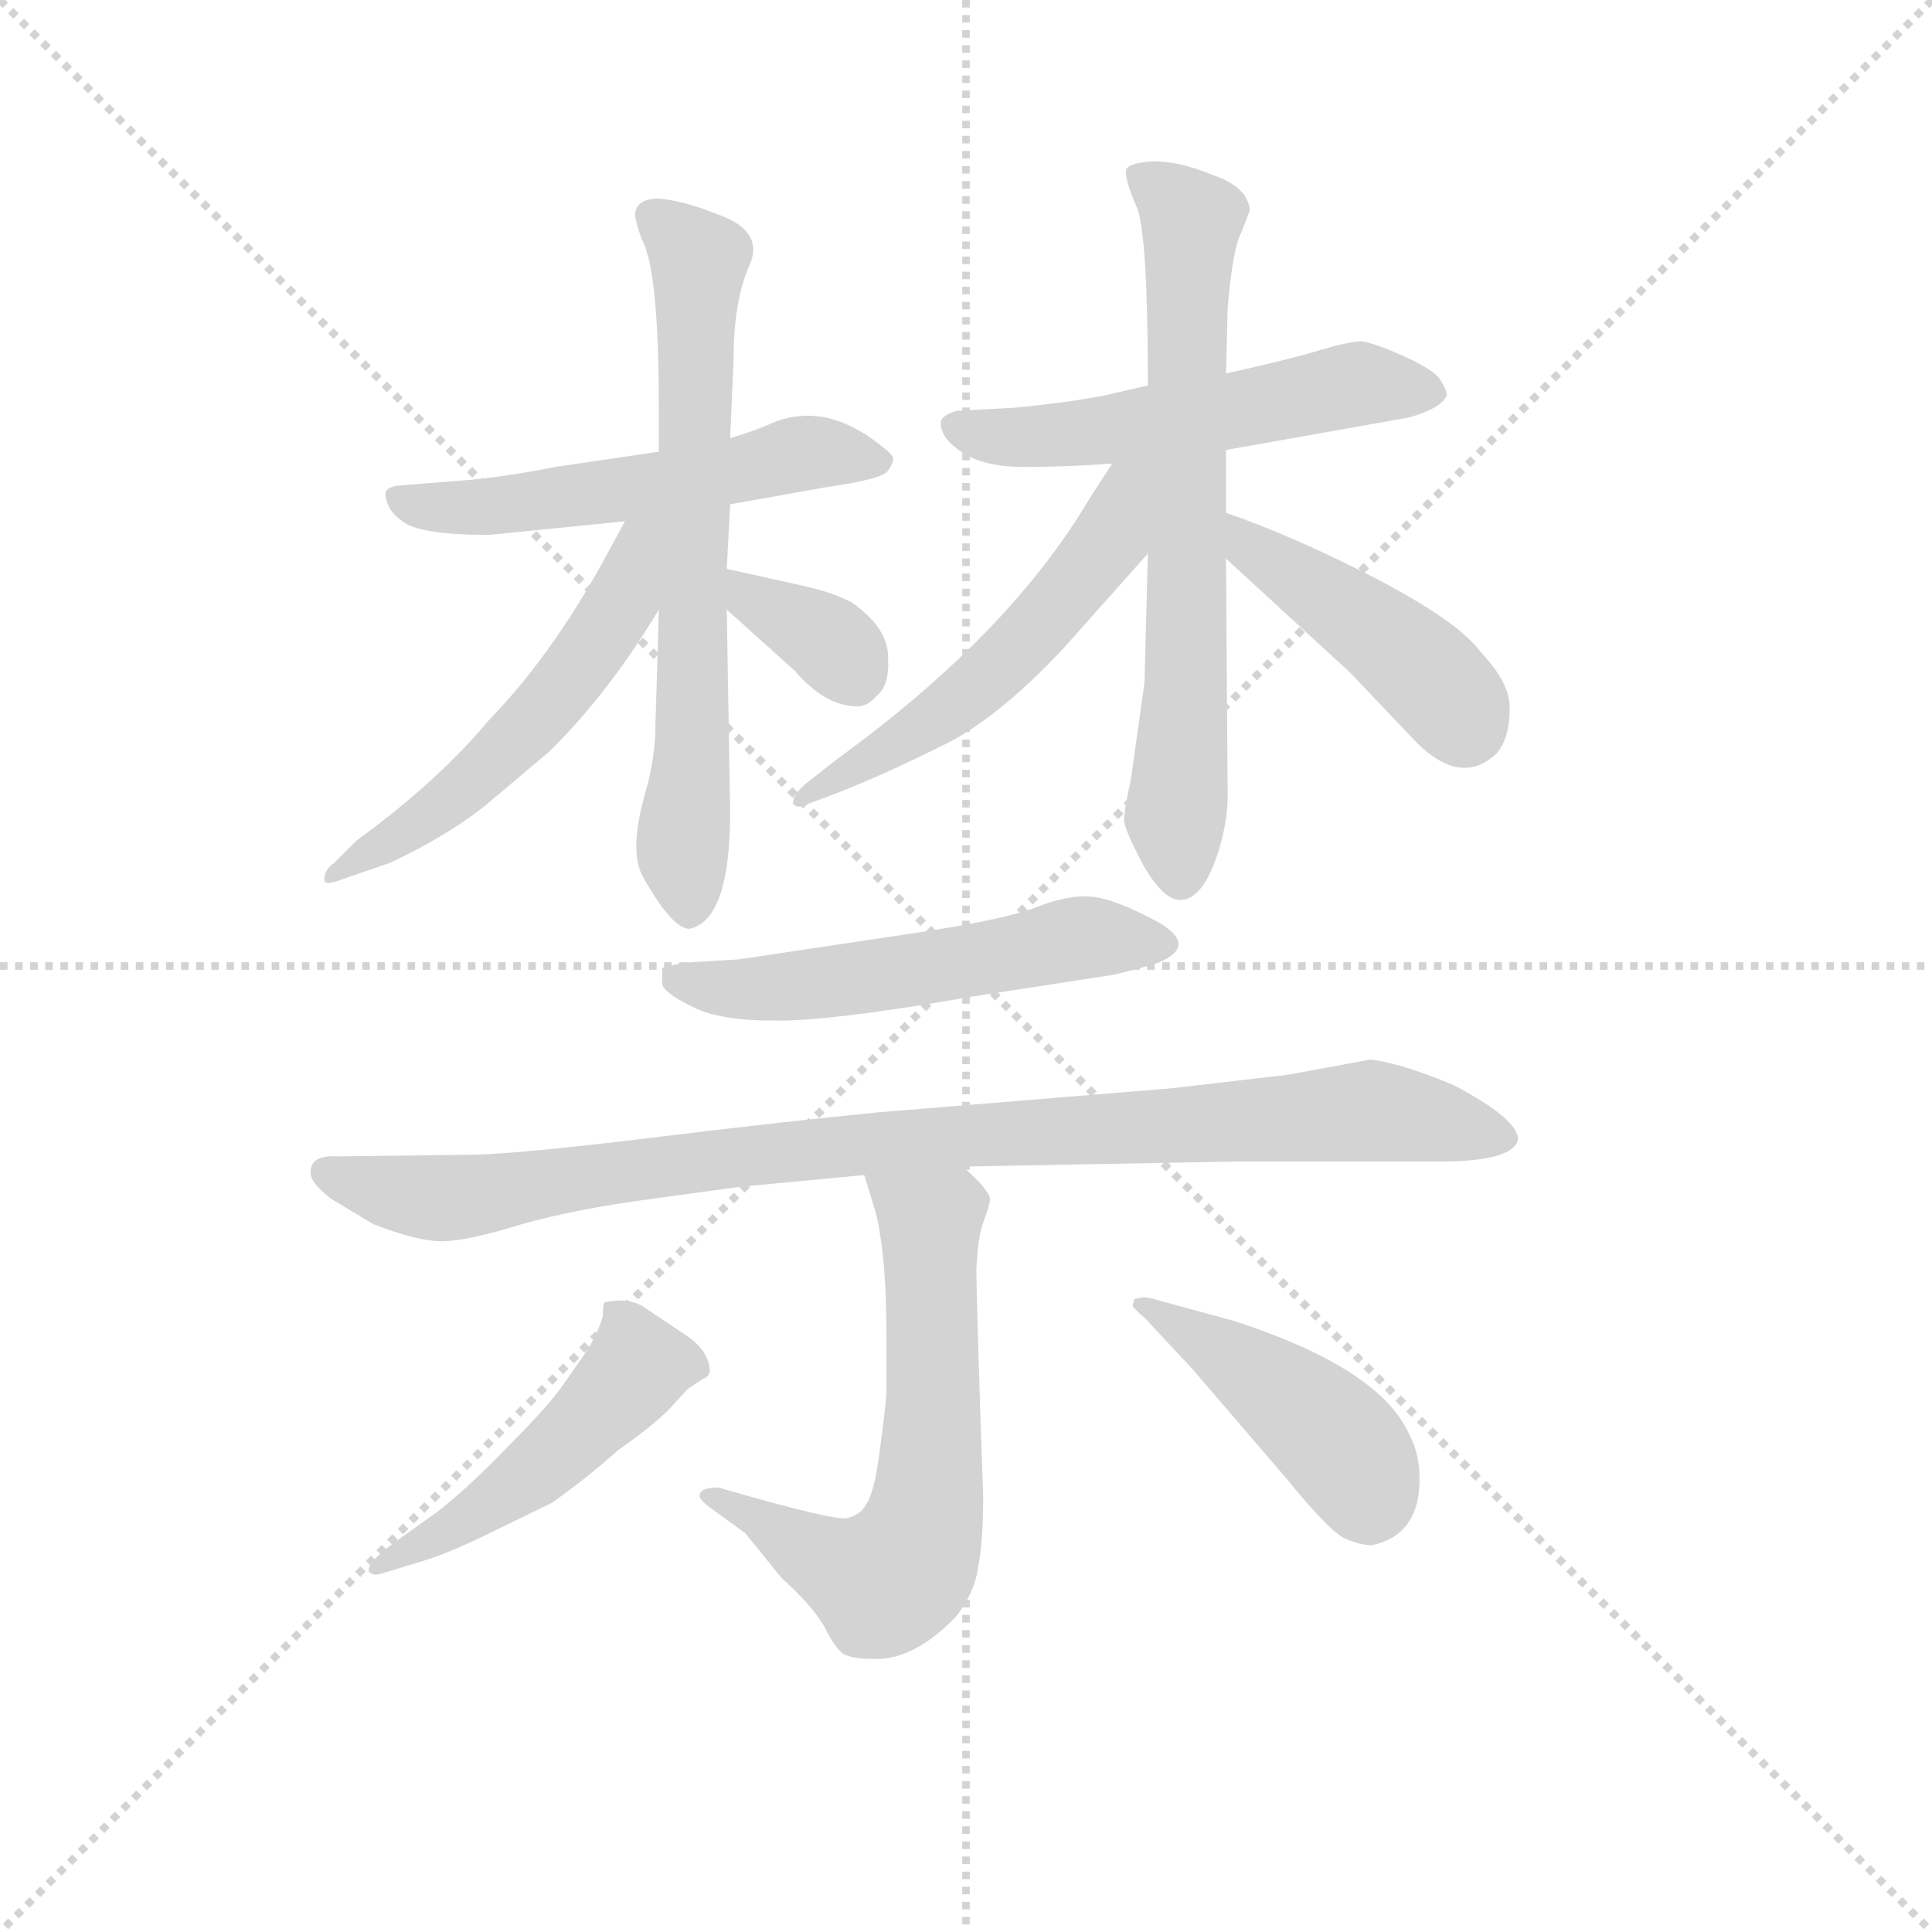 <svg version="1.1" viewBox="0 0 1024 1024" xmlns="http://www.w3.org/2000/svg">
  <g stroke="lightgray" stroke-dasharray="1,1" stroke-width="1" transform="scale(4, 4)">
    <line x1="0" y1="0" x2="256" y2="256"></line>
    <line x1="256" y1="0" x2="0" y2="256"></line>
    <line x1="128" y1="0" x2="128" y2="256"></line>
    <line x1="0" y1="128" x2="256" y2="128"></line>
  </g>
  <g transform="scale(0.9, -0.9) translate(50, -830)">
    <style type="text/css">
      
        @keyframes keyframes0 {
          from {
            stroke: blue;
            stroke-dashoffset: 546;
            stroke-width: 128;
          }
          64% {
            animation-timing-function: step-end;
            stroke: blue;
            stroke-dashoffset: 0;
            stroke-width: 128;
          }
          to {
            stroke: black;
            stroke-width: 1024;
          }
        }
        #make-me-a-hanzi-animation-0 {
          animation: keyframes0 0.694s both;
          animation-delay: 0s;
          animation-timing-function: linear;
        }
      
        @keyframes keyframes1 {
          from {
            stroke: blue;
            stroke-dashoffset: 677;
            stroke-width: 128;
          }
          69% {
            animation-timing-function: step-end;
            stroke: blue;
            stroke-dashoffset: 0;
            stroke-width: 128;
          }
          to {
            stroke: black;
            stroke-width: 1024;
          }
        }
        #make-me-a-hanzi-animation-1 {
          animation: keyframes1 0.801s both;
          animation-delay: 0.694s;
          animation-timing-function: linear;
        }
      
        @keyframes keyframes2 {
          from {
            stroke: blue;
            stroke-dashoffset: 541;
            stroke-width: 128;
          }
          64% {
            animation-timing-function: step-end;
            stroke: blue;
            stroke-dashoffset: 0;
            stroke-width: 128;
          }
          to {
            stroke: black;
            stroke-width: 1024;
          }
        }
        #make-me-a-hanzi-animation-2 {
          animation: keyframes2 0.69s both;
          animation-delay: 1.495s;
          animation-timing-function: linear;
        }
      
        @keyframes keyframes3 {
          from {
            stroke: blue;
            stroke-dashoffset: 346;
            stroke-width: 128;
          }
          53% {
            animation-timing-function: step-end;
            stroke: blue;
            stroke-dashoffset: 0;
            stroke-width: 128;
          }
          to {
            stroke: black;
            stroke-width: 1024;
          }
        }
        #make-me-a-hanzi-animation-3 {
          animation: keyframes3 0.532s both;
          animation-delay: 2.186s;
          animation-timing-function: linear;
        }
      
        @keyframes keyframes4 {
          from {
            stroke: blue;
            stroke-dashoffset: 539;
            stroke-width: 128;
          }
          64% {
            animation-timing-function: step-end;
            stroke: blue;
            stroke-dashoffset: 0;
            stroke-width: 128;
          }
          to {
            stroke: black;
            stroke-width: 1024;
          }
        }
        #make-me-a-hanzi-animation-4 {
          animation: keyframes4 0.689s both;
          animation-delay: 2.717s;
          animation-timing-function: linear;
        }
      
        @keyframes keyframes5 {
          from {
            stroke: blue;
            stroke-dashoffset: 684;
            stroke-width: 128;
          }
          69% {
            animation-timing-function: step-end;
            stroke: blue;
            stroke-dashoffset: 0;
            stroke-width: 128;
          }
          to {
            stroke: black;
            stroke-width: 1024;
          }
        }
        #make-me-a-hanzi-animation-5 {
          animation: keyframes5 0.807s both;
          animation-delay: 3.406s;
          animation-timing-function: linear;
        }
      
        @keyframes keyframes6 {
          from {
            stroke: blue;
            stroke-dashoffset: 541;
            stroke-width: 128;
          }
          64% {
            animation-timing-function: step-end;
            stroke: blue;
            stroke-dashoffset: 0;
            stroke-width: 128;
          }
          to {
            stroke: black;
            stroke-width: 1024;
          }
        }
        #make-me-a-hanzi-animation-6 {
          animation: keyframes6 0.69s both;
          animation-delay: 4.212s;
          animation-timing-function: linear;
        }
      
        @keyframes keyframes7 {
          from {
            stroke: blue;
            stroke-dashoffset: 438;
            stroke-width: 128;
          }
          59% {
            animation-timing-function: step-end;
            stroke: blue;
            stroke-dashoffset: 0;
            stroke-width: 128;
          }
          to {
            stroke: black;
            stroke-width: 1024;
          }
        }
        #make-me-a-hanzi-animation-7 {
          animation: keyframes7 0.606s both;
          animation-delay: 4.903s;
          animation-timing-function: linear;
        }
      
        @keyframes keyframes8 {
          from {
            stroke: blue;
            stroke-dashoffset: 544;
            stroke-width: 128;
          }
          64% {
            animation-timing-function: step-end;
            stroke: blue;
            stroke-dashoffset: 0;
            stroke-width: 128;
          }
          to {
            stroke: black;
            stroke-width: 1024;
          }
        }
        #make-me-a-hanzi-animation-8 {
          animation: keyframes8 0.693s both;
          animation-delay: 5.509s;
          animation-timing-function: linear;
        }
      
        @keyframes keyframes9 {
          from {
            stroke: blue;
            stroke-dashoffset: 955;
            stroke-width: 128;
          }
          76% {
            animation-timing-function: step-end;
            stroke: blue;
            stroke-dashoffset: 0;
            stroke-width: 128;
          }
          to {
            stroke: black;
            stroke-width: 1024;
          }
        }
        #make-me-a-hanzi-animation-9 {
          animation: keyframes9 1.027s both;
          animation-delay: 6.202s;
          animation-timing-function: linear;
        }
      
        @keyframes keyframes10 {
          from {
            stroke: blue;
            stroke-dashoffset: 633;
            stroke-width: 128;
          }
          67% {
            animation-timing-function: step-end;
            stroke: blue;
            stroke-dashoffset: 0;
            stroke-width: 128;
          }
          to {
            stroke: black;
            stroke-width: 1024;
          }
        }
        #make-me-a-hanzi-animation-10 {
          animation: keyframes10 0.765s both;
          animation-delay: 7.229s;
          animation-timing-function: linear;
        }
      
        @keyframes keyframes11 {
          from {
            stroke: blue;
            stroke-dashoffset: 487;
            stroke-width: 128;
          }
          61% {
            animation-timing-function: step-end;
            stroke: blue;
            stroke-dashoffset: 0;
            stroke-width: 128;
          }
          to {
            stroke: black;
            stroke-width: 1024;
          }
        }
        #make-me-a-hanzi-animation-11 {
          animation: keyframes11 0.646s both;
          animation-delay: 7.994s;
          animation-timing-function: linear;
        }
      
        @keyframes keyframes12 {
          from {
            stroke: blue;
            stroke-dashoffset: 444;
            stroke-width: 128;
          }
          59% {
            animation-timing-function: step-end;
            stroke: blue;
            stroke-dashoffset: 0;
            stroke-width: 128;
          }
          to {
            stroke: black;
            stroke-width: 1024;
          }
        }
        #make-me-a-hanzi-animation-12 {
          animation: keyframes12 0.611s both;
          animation-delay: 8.64s;
          animation-timing-function: linear;
        }
      
    </style>
    
      <path d="M 338 564 L 277 555 Q 247 549 222 547 L 184 544 Q 178 543 177 540 Q 177 530 187 523 Q 197 515 238 515 L 318 523 L 380 533 L 436 543 Q 471 548 473 553 Q 476 557 476 560 Q 476 563 460 574 Q 444 584 430 585 Q 417 586 405 581 Q 394 576 380 572 L 338 564 Z" fill="lightgray"></path>
    
      <path d="M 324 703 Q 325 697 328 689 Q 338 671 338 590 L 338 564 L 338 471 L 336 403 Q 336 384 330 363 Q 320 328 329 313 Q 346 283 356 283 Q 380 288 380 352 L 378 471 L 378 495 L 380 533 L 380 572 L 382 618 Q 382 652 391 673 Q 401 694 372 704 Q 352 712 338 713 Q 324 713 324 703 Z" fill="lightgray"></path>
    
      <path d="M 318 523 L 305 499 Q 274 443 238 406 Q 208 370 160 335 L 147 322 Q 141 318 141 312 Q 141 308 151 312 L 180 322 Q 218 340 241 360 L 273 387 Q 308 421 338 471 C 378 537 332 549 318 523 Z" fill="lightgray"></path>
    
      <path d="M 378 471 L 418 435 Q 436 414 455 414 Q 461 414 466 420 Q 474 426 473 443 Q 473 460 452 475 Q 441 481 423 485 L 378 495 C 349 502 356 491 378 471 Z" fill="lightgray"></path>
    
      <path d="M 626 603 L 600 597 Q 579 593 549 590 L 513 588 Q 504 585 504 581 Q 504 572 516 564 Q 529 555 553 555 Q 578 555 605 557 L 672 565 L 779 584 Q 798 589 802 597 Q 802 601 797 608 Q 791 614 775 621 Q 759 628 752 629 Q 745 629 728 624 Q 712 619 672 610 L 626 603 Z" fill="lightgray"></path>
    
      <path d="M 664 727 Q 645 735 629 735 Q 613 734 613 729 Q 613 723 619 709 Q 626 695 626 603 L 626 504 L 624 428 L 616 371 Q 612 353 612 347 Q 612 342 623 321 Q 635 300 645 300 Q 656 300 664 319 Q 672 338 673 359 L 672 501 L 672 528 L 672 565 L 672 610 L 673 649 Q 676 684 681 693 L 686 706 Q 685 720 664 727 Z" fill="lightgray"></path>
    
      <path d="M 605 557 L 592 537 Q 545 457 443 383 L 424 368 Q 417 362 417 357 Q 419 353 427 357 L 443 363 Q 471 374 503 390 Q 536 405 577 449 L 626 504 C 678 562 621 582 605 557 Z" fill="lightgray"></path>
    
      <path d="M 672 501 L 745 434 L 784 393 Q 811 366 832 387 Q 839 396 839 412 Q 840 427 822 446 Q 809 464 759 490 Q 710 515 672 528 C 644 538 650 521 672 501 Z" fill="lightgray"></path>
    
      <path d="M 352 263 L 340 260 L 340 251 Q 340 246 356 238 Q 372 229 404 229 Q 436 228 522 243 L 606 256 Q 623 260 632 263 Q 656 273 632 287 Q 606 301 592 302 Q 579 303 561 296 Q 544 289 492 281 L 385 265 L 352 263 Z" fill="lightgray"></path>
    
      <path d="M 517 143 L 680 146 L 791 146 Q 841 145 844 159 Q 844 171 806 191 Q 775 204 757 206 L 708 197 L 639 189 L 468 175 Q 407 169 334 160 Q 260 151 231 150 L 149 149 Q 133 150 133 140 Q 132 134 145 124 L 170 109 Q 196 99 210 99 Q 225 99 257 109 Q 289 118 334 124 L 385 131 L 459 138 L 517 143 Z" fill="lightgray"></path>
    
      <path d="M 362 -51 Q 362 -53 367 -57 L 389 -73 L 410 -99 Q 431 -118 437 -131 Q 444 -144 449 -145 Q 454 -147 466 -147 Q 489 -147 513 -122 Q 524 -108 526 -93 Q 529 -79 529 -51 Q 525 63 525 83 Q 526 102 529 110 Q 532 118 533 123 Q 534 128 517 143 C 495 164 450 167 459 138 L 466 115 Q 472 89 472 46 L 472 9 Q 471 -3 468 -25 Q 465 -49 460 -56 Q 457 -62 449 -64 Q 442 -66 373 -46 Q 362 -46 362 -51 Z" fill="lightgray"></path>
    
      <path d="M 306 63 Q 305 61 305 55 Q 303 47 296 35 L 282 15 Q 273 2 250 -21 Q 227 -45 208 -60 L 180 -80 Q 167 -90 167 -95 Q 169 -99 177 -96 L 200 -89 Q 213 -85 234 -75 L 275 -55 Q 295 -41 314 -24 Q 334 -10 344 0 L 355 12 L 364 18 Q 367 19 368 22 Q 368 35 352 45 L 328 61 Q 319 66 306 63 Z" fill="lightgray"></path>
    
      <path d="M 786 -41 Q 786 -26 780 -15 Q 763 24 677 52 L 633 64 Q 627 66 623 66 L 618 65 L 617 61 Q 618 59 624 54 L 652 24 L 707 -40 Q 733 -72 742 -76 Q 751 -80 758 -80 Q 786 -74 786 -41 Z" fill="lightgray"></path>
    
    
      <clipPath id="make-me-a-hanzi-clip-0">
        <path d="M 338 564 L 277 555 Q 247 549 222 547 L 184 544 Q 178 543 177 540 Q 177 530 187 523 Q 197 515 238 515 L 318 523 L 380 533 L 436 543 Q 471 548 473 553 Q 476 557 476 560 Q 476 563 460 574 Q 444 584 430 585 Q 417 586 405 581 Q 394 576 380 572 L 338 564 Z"></path>
      </clipPath>
      <path clip-path="url(#make-me-a-hanzi-clip-0)" d="M 183 537 L 202 531 L 243 532 L 338 544 L 424 563 L 469 559" fill="none" id="make-me-a-hanzi-animation-0" stroke-dasharray="418 836" stroke-linecap="round"></path>
    
      <clipPath id="make-me-a-hanzi-clip-1">
        <path d="M 324 703 Q 325 697 328 689 Q 338 671 338 590 L 338 564 L 338 471 L 336 403 Q 336 384 330 363 Q 320 328 329 313 Q 346 283 356 283 Q 380 288 380 352 L 378 471 L 378 495 L 380 533 L 380 572 L 382 618 Q 382 652 391 673 Q 401 694 372 704 Q 352 712 338 713 Q 324 713 324 703 Z"></path>
      </clipPath>
      <path clip-path="url(#make-me-a-hanzi-clip-1)" d="M 335 702 L 362 677 L 358 389 L 352 337 L 356 293" fill="none" id="make-me-a-hanzi-animation-1" stroke-dasharray="549 1098" stroke-linecap="round"></path>
    
      <clipPath id="make-me-a-hanzi-clip-2">
        <path d="M 318 523 L 305 499 Q 274 443 238 406 Q 208 370 160 335 L 147 322 Q 141 318 141 312 Q 141 308 151 312 L 180 322 Q 218 340 241 360 L 273 387 Q 308 421 338 471 C 378 537 332 549 318 523 Z"></path>
      </clipPath>
      <path clip-path="url(#make-me-a-hanzi-clip-2)" d="M 334 519 L 325 512 L 316 475 L 264 405 L 207 352 L 146 316" fill="none" id="make-me-a-hanzi-animation-2" stroke-dasharray="413 826" stroke-linecap="round"></path>
    
      <clipPath id="make-me-a-hanzi-clip-3">
        <path d="M 378 471 L 418 435 Q 436 414 455 414 Q 461 414 466 420 Q 474 426 473 443 Q 473 460 452 475 Q 441 481 423 485 L 378 495 C 349 502 356 491 378 471 Z"></path>
      </clipPath>
      <path clip-path="url(#make-me-a-hanzi-clip-3)" d="M 385 489 L 392 477 L 436 454 L 452 433" fill="none" id="make-me-a-hanzi-animation-3" stroke-dasharray="218 436" stroke-linecap="round"></path>
    
      <clipPath id="make-me-a-hanzi-clip-4">
        <path d="M 626 603 L 600 597 Q 579 593 549 590 L 513 588 Q 504 585 504 581 Q 504 572 516 564 Q 529 555 553 555 Q 578 555 605 557 L 672 565 L 779 584 Q 798 589 802 597 Q 802 601 797 608 Q 791 614 775 621 Q 759 628 752 629 Q 745 629 728 624 Q 712 619 672 610 L 626 603 Z"></path>
      </clipPath>
      <path clip-path="url(#make-me-a-hanzi-clip-4)" d="M 513 579 L 558 573 L 676 588 L 750 604 L 793 599" fill="none" id="make-me-a-hanzi-animation-4" stroke-dasharray="411 822" stroke-linecap="round"></path>
    
      <clipPath id="make-me-a-hanzi-clip-5">
        <path d="M 664 727 Q 645 735 629 735 Q 613 734 613 729 Q 613 723 619 709 Q 626 695 626 603 L 626 504 L 624 428 L 616 371 Q 612 353 612 347 Q 612 342 623 321 Q 635 300 645 300 Q 656 300 664 319 Q 672 338 673 359 L 672 501 L 672 528 L 672 565 L 672 610 L 673 649 Q 676 684 681 693 L 686 706 Q 685 720 664 727 Z"></path>
      </clipPath>
      <path clip-path="url(#make-me-a-hanzi-clip-5)" d="M 620 726 L 652 698 L 645 313" fill="none" id="make-me-a-hanzi-animation-5" stroke-dasharray="556 1112" stroke-linecap="round"></path>
    
      <clipPath id="make-me-a-hanzi-clip-6">
        <path d="M 605 557 L 592 537 Q 545 457 443 383 L 424 368 Q 417 362 417 357 Q 419 353 427 357 L 443 363 Q 471 374 503 390 Q 536 405 577 449 L 626 504 C 678 562 621 582 605 557 Z"></path>
      </clipPath>
      <path clip-path="url(#make-me-a-hanzi-clip-6)" d="M 622 553 L 612 545 L 604 512 L 557 455 L 511 414 L 422 362" fill="none" id="make-me-a-hanzi-animation-6" stroke-dasharray="413 826" stroke-linecap="round"></path>
    
      <clipPath id="make-me-a-hanzi-clip-7">
        <path d="M 672 501 L 745 434 L 784 393 Q 811 366 832 387 Q 839 396 839 412 Q 840 427 822 446 Q 809 464 759 490 Q 710 515 672 528 C 644 538 650 521 672 501 Z"></path>
      </clipPath>
      <path clip-path="url(#make-me-a-hanzi-clip-7)" d="M 677 521 L 687 507 L 782 440 L 813 403" fill="none" id="make-me-a-hanzi-animation-7" stroke-dasharray="310 620" stroke-linecap="round"></path>
    
      <clipPath id="make-me-a-hanzi-clip-8">
        <path d="M 352 263 L 340 260 L 340 251 Q 340 246 356 238 Q 372 229 404 229 Q 436 228 522 243 L 606 256 Q 623 260 632 263 Q 656 273 632 287 Q 606 301 592 302 Q 579 303 561 296 Q 544 289 492 281 L 385 265 L 352 263 Z"></path>
      </clipPath>
      <path clip-path="url(#make-me-a-hanzi-clip-8)" d="M 348 256 L 374 248 L 417 249 L 587 278 L 632 275" fill="none" id="make-me-a-hanzi-animation-8" stroke-dasharray="416 832" stroke-linecap="round"></path>
    
      <clipPath id="make-me-a-hanzi-clip-9">
        <path d="M 517 143 L 680 146 L 791 146 Q 841 145 844 159 Q 844 171 806 191 Q 775 204 757 206 L 708 197 L 639 189 L 468 175 Q 407 169 334 160 Q 260 151 231 150 L 149 149 Q 133 150 133 140 Q 132 134 145 124 L 170 109 Q 196 99 210 99 Q 225 99 257 109 Q 289 118 334 124 L 385 131 L 459 138 L 517 143 Z"></path>
      </clipPath>
      <path clip-path="url(#make-me-a-hanzi-clip-9)" d="M 143 139 L 207 124 L 463 157 L 756 176 L 836 160" fill="none" id="make-me-a-hanzi-animation-9" stroke-dasharray="827 1654" stroke-linecap="round"></path>
    
      <clipPath id="make-me-a-hanzi-clip-10">
        <path d="M 362 -51 Q 362 -53 367 -57 L 389 -73 L 410 -99 Q 431 -118 437 -131 Q 444 -144 449 -145 Q 454 -147 466 -147 Q 489 -147 513 -122 Q 524 -108 526 -93 Q 529 -79 529 -51 Q 525 63 525 83 Q 526 102 529 110 Q 532 118 533 123 Q 534 128 517 143 C 495 164 450 167 459 138 L 466 115 Q 472 89 472 46 L 472 9 Q 471 -3 468 -25 Q 465 -49 460 -56 Q 457 -62 449 -64 Q 442 -66 373 -46 Q 362 -46 362 -51 Z"></path>
      </clipPath>
      <path clip-path="url(#make-me-a-hanzi-clip-10)" d="M 467 134 L 498 111 L 500 -17 L 489 -82 L 470 -102 L 433 -88 L 389 -61 L 385 -53 L 368 -51" fill="none" id="make-me-a-hanzi-animation-10" stroke-dasharray="505 1010" stroke-linecap="round"></path>
    
      <clipPath id="make-me-a-hanzi-clip-11">
        <path d="M 306 63 Q 305 61 305 55 Q 303 47 296 35 L 282 15 Q 273 2 250 -21 Q 227 -45 208 -60 L 180 -80 Q 167 -90 167 -95 Q 169 -99 177 -96 L 200 -89 Q 213 -85 234 -75 L 275 -55 Q 295 -41 314 -24 Q 334 -10 344 0 L 355 12 L 364 18 Q 367 19 368 22 Q 368 35 352 45 L 328 61 Q 319 66 306 63 Z"></path>
      </clipPath>
      <path clip-path="url(#make-me-a-hanzi-clip-11)" d="M 312 58 L 323 40 L 324 24 L 305 1 L 233 -59 L 172 -94" fill="none" id="make-me-a-hanzi-animation-11" stroke-dasharray="359 718" stroke-linecap="round"></path>
    
      <clipPath id="make-me-a-hanzi-clip-12">
        <path d="M 786 -41 Q 786 -26 780 -15 Q 763 24 677 52 L 633 64 Q 627 66 623 66 L 618 65 L 617 61 Q 618 59 624 54 L 652 24 L 707 -40 Q 733 -72 742 -76 Q 751 -80 758 -80 Q 786 -74 786 -41 Z"></path>
      </clipPath>
      <path clip-path="url(#make-me-a-hanzi-clip-12)" d="M 621 62 L 680 28 L 731 -12 L 749 -34 L 757 -59" fill="none" id="make-me-a-hanzi-animation-12" stroke-dasharray="316 632" stroke-linecap="round"></path>
    
  </g>
</svg>